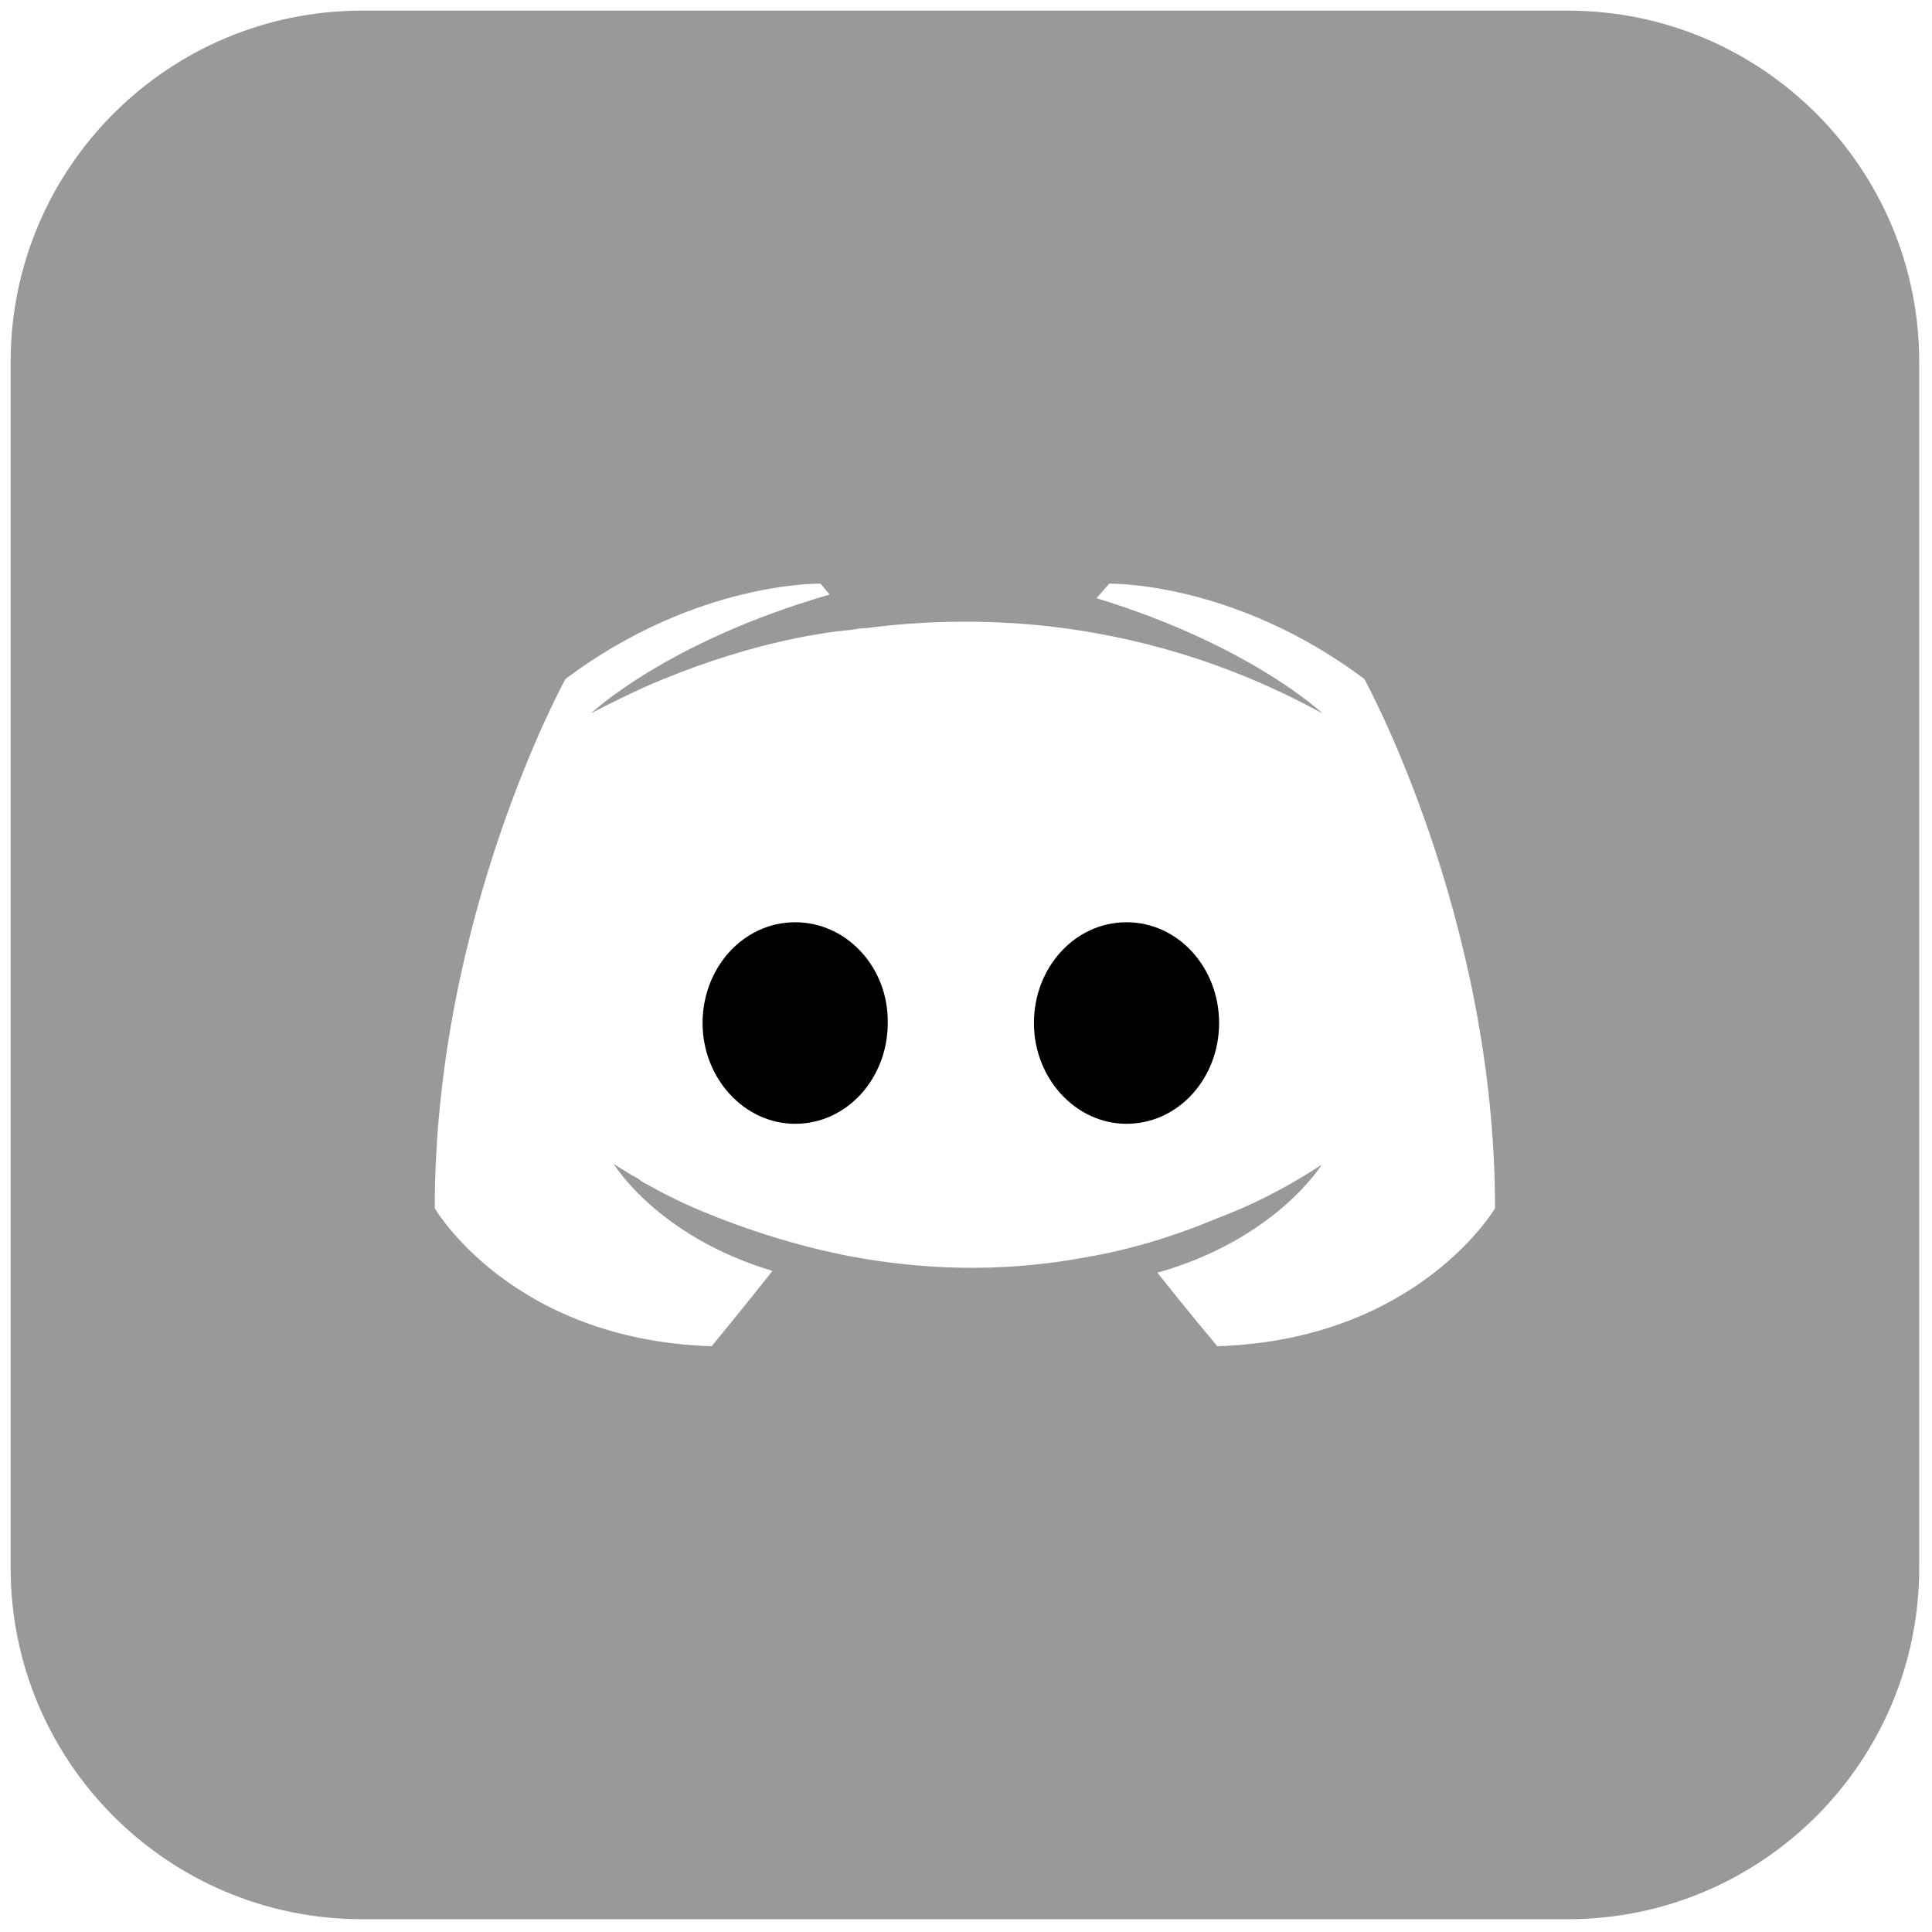 <svg xmlns="http://www.w3.org/2000/svg" xmlns:xlink="http://www.w3.org/1999/xlink" version="1.1" width="256" height="256" viewBox="0 0 256 256" xml:space="preserve">

<defs>
</defs>
<g style="stroke: none; fill='#999999'; stroke-width: 0; stroke-dasharray: none; stroke-linecap: butt; stroke-linejoin: miter; stroke-miterlimit: 10; fill: none; fill-rule: nonzero; opacity: 1;" transform="translate(1.407 1.407) scale(2.81 2.81)" >
	<path fill='#999999' d="M 73.426 0 H 16.574 C 7.42 0 0 7.42 0 16.574 v 56.853 C 0 82.58 7.42 90 16.574 90 h 56.853 C 82.58 90 90 82.58 90 73.426 V 16.574 C 90 7.42 82.58 0 73.426 0 z M 56.901 62.98 c 0 0 -1.541 -1.841 -2.825 -3.467 c 5.608 -1.584 7.748 -5.094 7.748 -5.094 c -1.755 1.156 -3.425 1.969 -4.923 2.526 c -2.14 0.899 -4.195 1.498 -6.207 1.841 c -4.11 0.771 -7.877 0.557 -11.087 -0.043 c -2.44 -0.471 -4.538 -1.156 -6.293 -1.841 c -0.985 -0.385 -2.055 -0.856 -3.125 -1.455 c -0.128 -0.086 -0.257 -0.128 -0.385 -0.214 c -0.086 -0.043 -0.128 -0.086 -0.171 -0.128 c -0.771 -0.428 -1.199 -0.728 -1.199 -0.728 s 2.055 3.425 7.491 5.051 c -1.284 1.627 -2.868 3.553 -2.868 3.553 C 23.596 62.68 20 56.473 20 56.473 c 0 -13.784 6.164 -24.957 6.164 -24.957 c 6.164 -4.623 12.029 -4.495 12.029 -4.495 l 0.428 0.514 c -7.706 2.226 -11.259 5.608 -11.259 5.608 s 0.942 -0.514 2.526 -1.241 c 4.581 -2.012 8.219 -2.568 9.717 -2.697 c 0.257 -0.043 0.471 -0.086 0.728 -0.086 c 2.611 -0.342 5.565 -0.428 8.647 -0.086 c 4.067 0.471 8.433 1.669 12.885 4.11 c 0 0 -3.382 -3.211 -10.659 -5.437 l 0.599 -0.685 c 0 0 5.865 -0.128 12.029 4.495 c 0 0 6.164 11.173 6.164 24.957 C 70 56.473 66.361 62.68 56.901 62.98 z" style="stroke: none; stroke-width: 1; stroke-dasharray: none; stroke-linecap: butt; stroke-linejoin: miter; stroke-miterlimit: 10; fill='#999999'; fill-rule: nonzero; opacity: 1;" transform=" matrix(1 0 0 1 0 0) " stroke-linecap="round" />
	<path fill='#999999' d="M 36.995 42.988 c -2.44 0 -4.366 2.14 -4.366 4.752 c 0 2.611 1.969 4.752 4.366 4.752 c 2.44 0 4.366 -2.14 4.366 -4.752 C 41.404 45.129 39.435 42.988 36.995 42.988 z M 52.62 42.988 c -2.44 0 -4.366 2.14 -4.366 4.752 c 0 2.611 1.969 4.752 4.366 4.752 c 2.44 0 4.366 -2.14 4.366 -4.752 C 56.986 45.129 55.06 42.988 52.62 42.988 z" style="stroke: none; fill='#999999' stroke-width: 1; stroke-dasharray: none; stroke-linecap: butt; stroke-linejoin: miter; stroke-miterlimit: 10; fill: rgb(0,0,0); fill-rule: nonzero; opacity: 1;" transform=" matrix(1 0 0 1 0 0) " stroke-linecap="round" />
</g>
</svg>